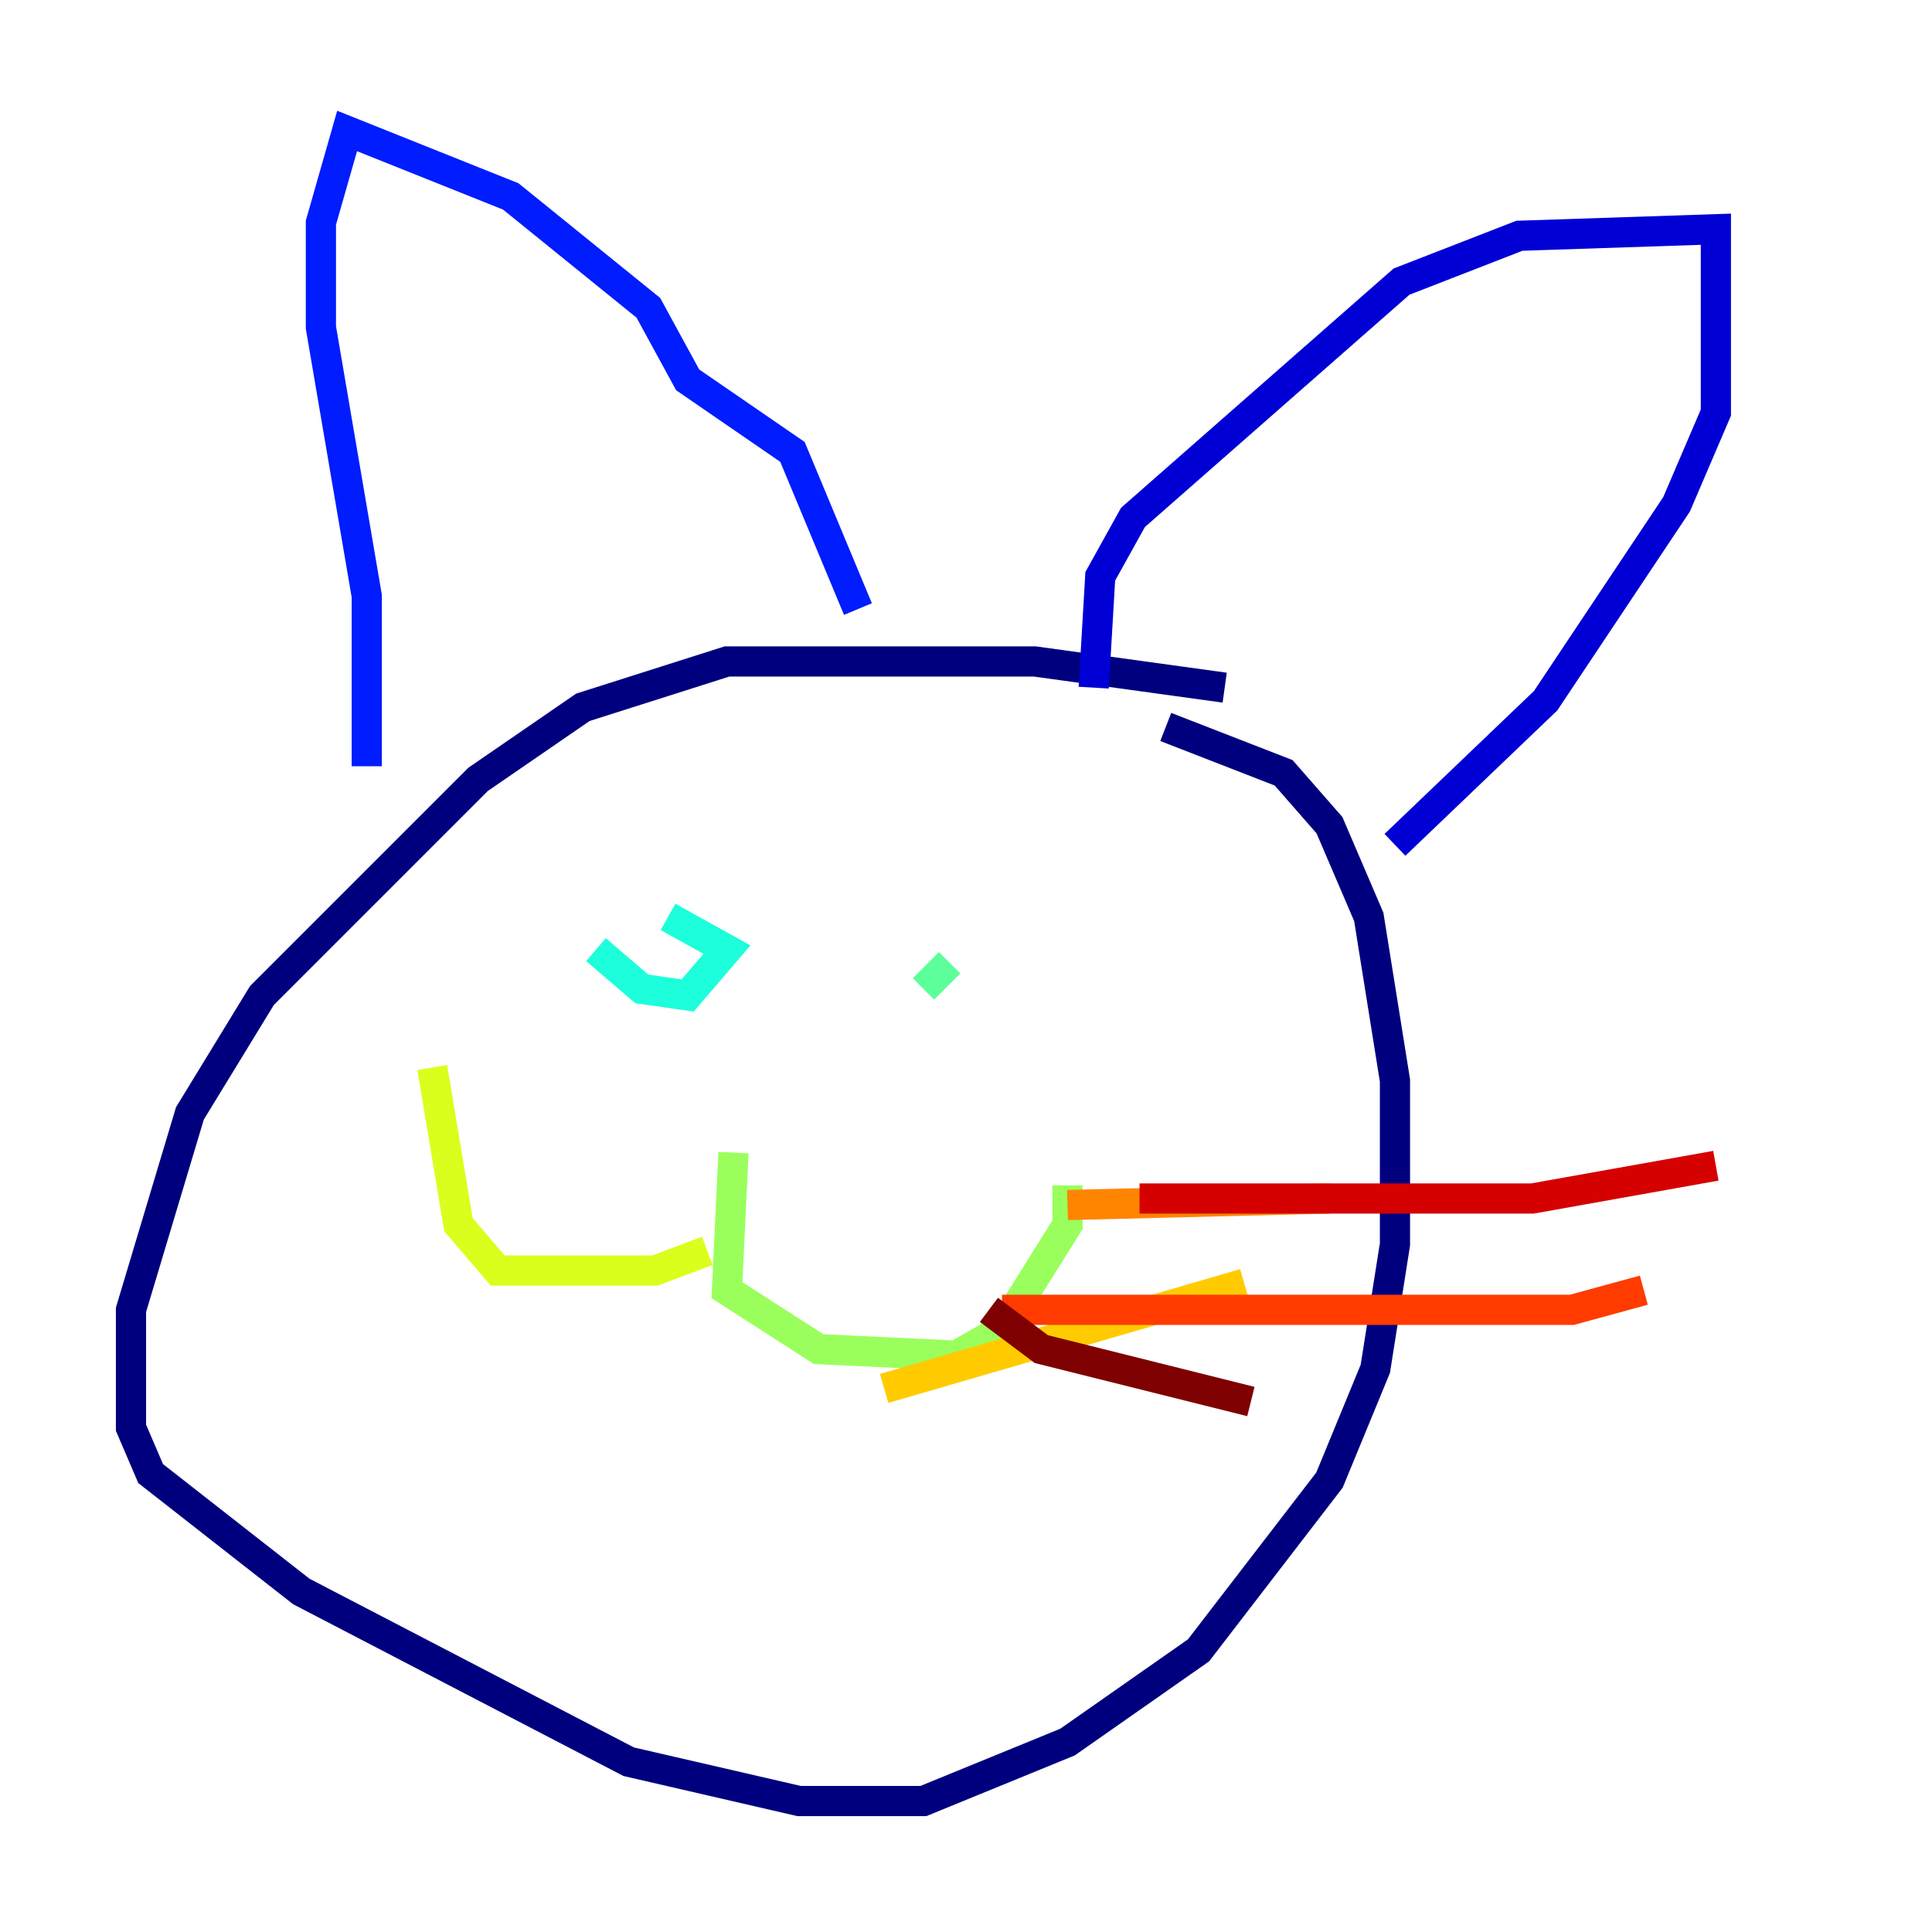 <?xml version="1.0" encoding="utf-8" ?>
<svg baseProfile="tiny" height="128" version="1.2" viewBox="0,0,128,128" width="128" xmlns="http://www.w3.org/2000/svg" xmlns:ev="http://www.w3.org/2001/xml-events" xmlns:xlink="http://www.w3.org/1999/xlink"><defs /><polyline fill="none" points="81.139,45.559 68.556,43.824 48.163,43.824 38.617,46.861 31.675,51.634 17.356,65.953 12.583,73.763 8.678,86.78 8.678,94.59 9.98,97.627 19.959,105.437 41.654,116.719 52.936,119.322 61.18,119.322 70.725,115.417 79.403,109.342 88.081,98.061 91.119,90.685 92.42,82.441 92.42,71.593 90.685,60.746 88.081,54.671 85.044,51.2 77.234,48.163" stroke="#00007f" stroke-width="2" /><polyline fill="none" points="72.461,45.559 72.895,38.183 75.064,34.278 92.854,18.658 100.664,15.62 113.681,15.186 113.681,27.336 111.078,33.41 102.4,46.427 92.42,55.973" stroke="#0000d5" stroke-width="2" /><polyline fill="none" points="24.298,50.766 24.298,39.485 21.261,21.695 21.261,14.752 22.997,8.678 33.844,13.017 42.956,20.393 45.559,25.166 52.502,29.939 56.841,40.352" stroke="#001cff" stroke-width="2" /><polyline fill="none" points="39.919,64.217 39.919,64.217" stroke="#006cff" stroke-width="2" /><polyline fill="none" points="39.919,62.915 39.919,62.915" stroke="#00b8ff" stroke-width="2" /><polyline fill="none" points="39.485,62.915 42.522,65.519 45.559,65.953 48.163,62.915 44.258,60.746" stroke="#1cffda" stroke-width="2" /><polyline fill="none" points="61.18,65.519 62.915,63.783" stroke="#5cff9a" stroke-width="2" /><polyline fill="none" points="48.597,76.366 48.163,85.478 54.237,89.383 63.349,89.817 66.386,88.081 70.725,81.139 70.725,78.536" stroke="#9aff5c" stroke-width="2" /><polyline fill="none" points="46.861,82.875 43.39,84.176 32.976,84.176 30.373,81.139 28.637,70.725" stroke="#daff1c" stroke-width="2" /><polyline fill="none" points="58.576,91.986 82.441,85.044" stroke="#ffcb00" stroke-width="2" /><polyline fill="none" points="70.725,79.837 88.081,79.403" stroke="#ff8500" stroke-width="2" /><polyline fill="none" points="66.386,86.78 104.136,86.78 108.909,85.478" stroke="#ff3b00" stroke-width="2" /><polyline fill="none" points="75.498,79.403 101.532,79.403 113.681,77.234" stroke="#d50000" stroke-width="2" /><polyline fill="none" points="65.519,86.78 68.99,89.383 82.875,92.854" stroke="#7f0000" stroke-width="2" /></svg>